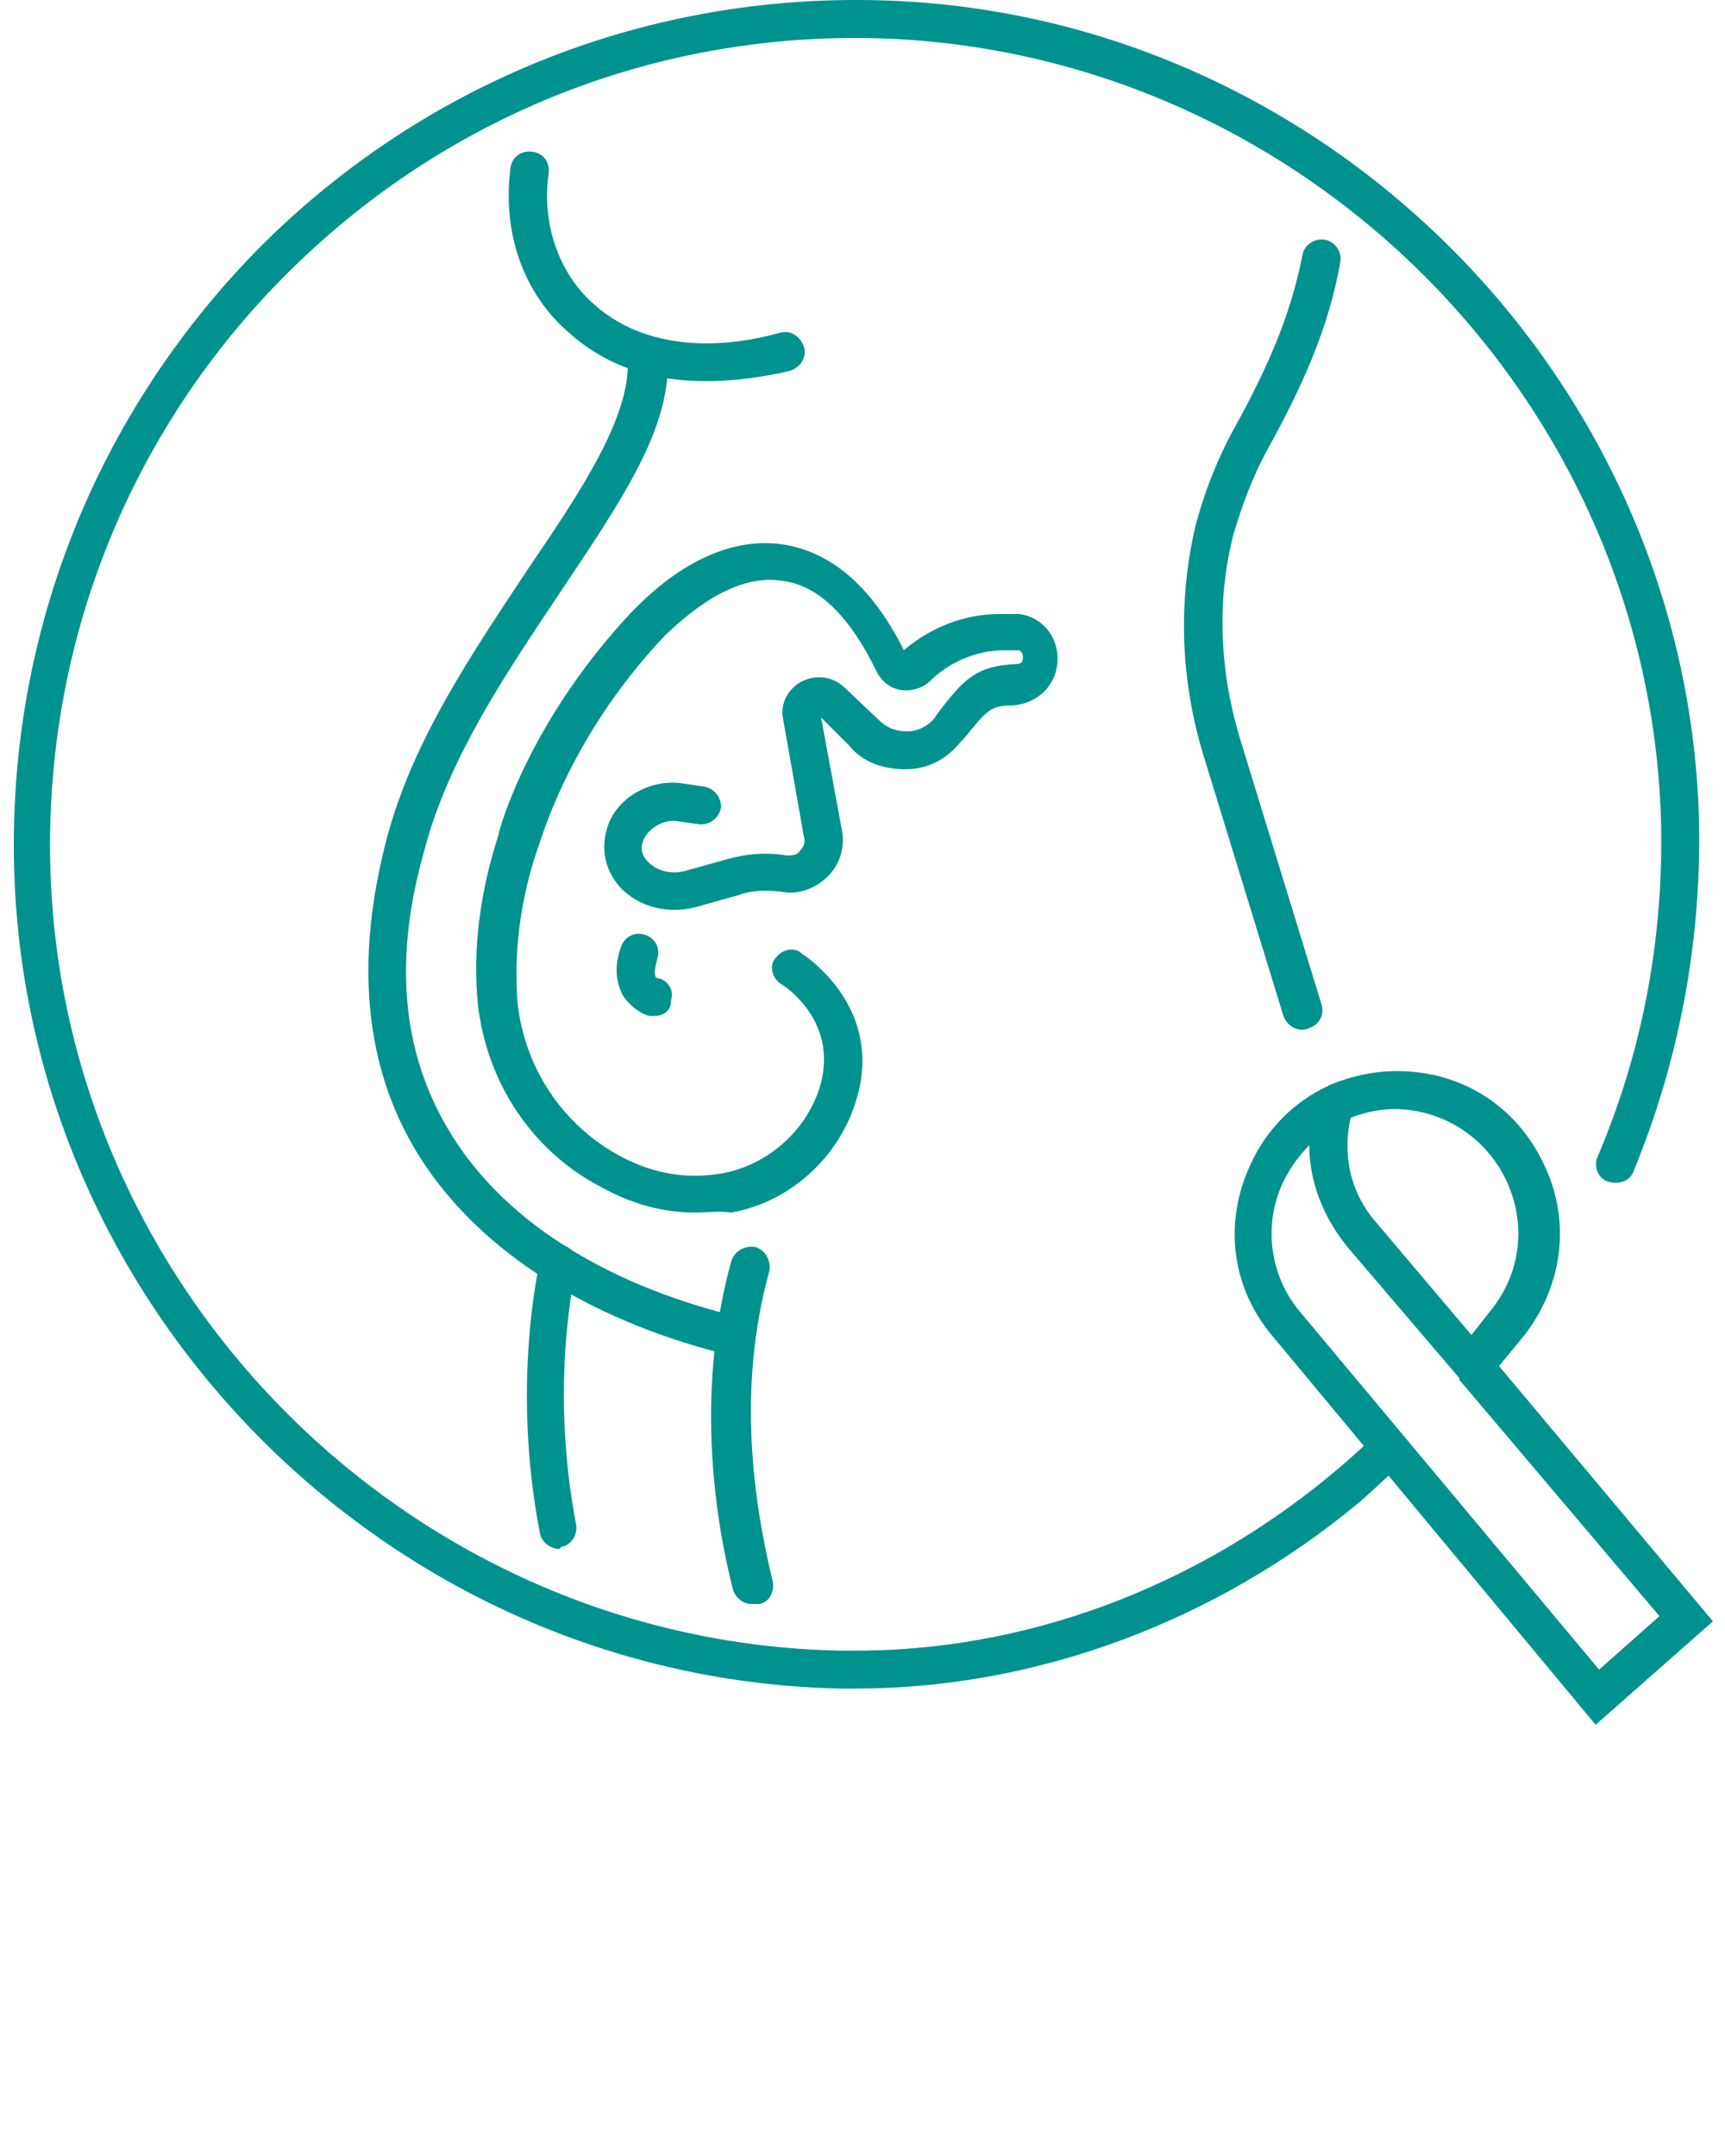 <svg xmlns="http://www.w3.org/2000/svg" xmlns:xlink="http://www.w3.org/1999/xlink" version="1.1" x="0px" y="0px" viewBox="0 0 100 125" style="enable-background:new 0 0 100 100;" xml:space="preserve"><g><g><g><path fill="#00928F" d="M40.3,70.3c-1.9,0-3.7-0.5-5.5-1.5c-4-2.1-6.6-6.1-7.1-10.6c-0.3-3.1,0.1-6.4,1.2-9.8     c0-0.2,1.7-6.5,7.7-12.9c0.1-0.1,0.2-0.2,0.3-0.3c2.9-2.9,5.9-4.1,8.7-3.6c2.7,0.5,5,2.5,6.8,6.1c1.5-1.3,3.5-2.1,5.5-2.1l1,0     c0.1,0,0.1,0,0.2,0c1.4,0.2,2.3,1.4,2.2,2.8c-0.1,1.4-1.2,2.4-2.6,2.5c-1.3,0-1.5,0.3-2.8,1.9L55.7,43c-0.8,1-1.9,1.6-3.2,1.6     c-1.3,0-2.5-0.4-3.3-1.4l-1.6-1.6l1.2,6.5c0.2,1-0.1,2-0.8,2.7c-0.7,0.7-1.7,1.1-2.7,0.9c-0.9-0.1-1.7-0.1-2.5,0.2l-2.5,0.7     c-1.6,0.4-3.2,0-4.3-1.1c-0.9-1-1.2-2.2-0.8-3.5c0.5-1.7,2.4-2.8,4.2-2.6l1.4,0.2c0.6,0.1,1,0.6,1,1.2c-0.1,0.6-0.6,1-1.2,1     l-1.4-0.2c-0.7-0.1-1.6,0.4-1.9,1.1c-0.2,0.5-0.1,0.9,0.3,1.3c0.5,0.5,1.3,0.7,2.1,0.5l2.5-0.7c1.1-0.3,2.2-0.4,3.4-0.2     c0.3,0,0.6,0,0.8-0.3c0.2-0.2,0.3-0.5,0.2-0.8l-1.2-6.8c-0.2-0.9,0.3-1.8,1.1-2.2c0.8-0.4,1.8-0.3,2.5,0.4l1.9,1.8     c0.5,0.5,1,0.7,1.7,0.7c0.6,0,1.2-0.3,1.6-0.8l0.2-0.3c1.4-1.8,2.1-2.7,4.5-2.8c0.3,0,0.4-0.1,0.4-0.4c0-0.2-0.1-0.4-0.3-0.4     l-0.8,0c-1.6,0-3.2,0.7-4.3,1.8c-0.4,0.4-1.1,0.6-1.7,0.5c-0.6-0.1-1.1-0.5-1.4-1.1c-1.5-3.1-3.3-4.9-5.3-5.2     c-2.6-0.5-5.1,1.4-6.8,3c-0.1,0.1-0.2,0.2-0.3,0.3c-5.6,6-7.1,12-7.2,12.1c-1.1,3.2-1.4,6.2-1.2,9c0.4,3.8,2.6,7.1,5.9,8.9     c2,1.1,4.1,1.4,6.1,1c2.5-0.5,4.7-2.4,5.5-4.9c0.6-1.9,0.2-3.7-1.2-5.2c-0.3-0.3-0.6-0.6-1.1-0.9c-0.5-0.4-0.6-1.1-0.2-1.5     c0.4-0.5,1.1-0.6,1.5-0.2c0.6,0.4,1,0.8,1.4,1.2c1.4,1.5,2.8,4,1.7,7.4c-1,3.2-3.8,5.8-7.2,6.4C41.7,70.2,41,70.3,40.3,70.3z"/></g><g><path fill="#00928F" d="M37.9,58.9c-0.1,0-0.2,0-0.2,0c-0.2,0-1-0.3-1.6-1.2c-0.4-0.8-0.5-1.7-0.1-2.8c0.2-0.6,0.8-0.9,1.4-0.7     c0.6,0.2,0.9,0.8,0.7,1.4c-0.1,0.4-0.2,0.8-0.1,1c0,0.1,0.1,0.1,0.1,0.1c0.6,0.1,1,0.7,0.8,1.3C38.9,58.6,38.5,58.9,37.9,58.9z"/></g><g><path fill="#00928F" d="M75.5,59.7c-0.5,0-0.9-0.3-1.1-0.8l-4.6-15c-1.4-4.5-1.5-9.1-0.5-13.4c0.5-1.9,1.2-3.7,2.1-5.4     c2-3.6,3.4-6.7,4.1-10.3c0.1-0.6,0.7-1,1.3-0.9c0.6,0.1,1,0.7,0.9,1.3c-0.7,3.9-2.2,7.2-4.3,11c-0.8,1.5-1.4,3.1-1.9,4.8     c-1,3.9-0.8,8.1,0.5,12.2l4.6,15c0.2,0.6-0.1,1.2-0.7,1.4C75.7,59.7,75.6,59.7,75.5,59.7z"/></g><g><path fill="#00928F" d="M43.6,93c-0.5,0-0.9-0.3-1.1-0.8c-1.2-4.7-2.1-11.9-0.1-19.1c0.2-0.6,0.8-0.9,1.4-0.8     c0.6,0.2,0.9,0.8,0.8,1.4c-1.9,6.8-0.9,13.5,0.2,18c0.1,0.6-0.2,1.2-0.8,1.3C43.8,93,43.7,93,43.6,93z"/></g><g><path fill="#00928F" d="M42.4,78.5c-0.1,0-0.2,0-0.3,0l-0.1,0c-8.3-2.1-14.6-6.3-17.9-11.8c-3-5-3.5-11.1-1.7-18     c1.5-5.8,5.1-11,8.2-15.7c3.2-4.7,5.9-8.8,5.8-12.1c0-0.6,0.4-1.1,1.1-1.2c0.6,0,1.1,0.4,1.2,1.1c0.2,4.1-2.8,8.4-6.2,13.5     c-3,4.5-6.5,9.6-7.9,15C22.8,55.6,23.3,61,26,65.5c3,5.1,8.9,8.9,16.6,10.8l0.1,0c0.6,0.1,1,0.7,0.8,1.3     C43.3,78.2,42.9,78.5,42.4,78.5z"/></g><g><path fill="#00928F" d="M40.9,22.1c-3.1,0-5.8-0.9-7.9-2.8c-2.7-2.3-3.9-5.9-3.4-9.6c0.1-0.6,0.6-1,1.3-0.9     c0.6,0.1,1,0.6,0.9,1.3c-0.4,2.9,0.6,5.8,2.7,7.6c2.5,2.2,6.3,2.8,10.7,1.6c0.6-0.2,1.2,0.2,1.4,0.8c0.2,0.6-0.2,1.2-0.8,1.4     C44.1,21.9,42.4,22.1,40.9,22.1z"/></g><g><path fill="#00928F" d="M32.4,89.8c-0.5,0-1-0.4-1.1-0.9c-1.7-8.8,0-15.6,0-15.9c0.1-0.6,0.8-0.9,1.3-0.8c0.6,0.1,1,0.8,0.8,1.3     c0,0.1-1.6,6.6,0,14.9c0.1,0.6-0.3,1.2-0.9,1.3C32.5,89.8,32.4,89.8,32.4,89.8z"/></g></g><g><path fill="#00928F" d="M92.5,100L73.8,77.5c-2.4-2.8-2.9-6.6-1.3-10c0.9-2,2.5-3.6,4.4-4.5c0.1,0,0.1-0.1,0.2-0.1    c1.2-0.5,2.5-0.8,3.9-0.8c0,0,0,0,0,0c3.7,0,6.9,2,8.5,5.4c1.6,3.3,1.1,7.1-1.2,10l-1.4,1.7L99.3,94L92.5,100z M75.9,66.4    c-0.6,0.6-1.1,1.3-1.5,2.1c-1.2,2.5-0.8,5.5,1,7.6l17.3,20.7l3.5-3.1L84.6,80c0,0,0,0,0-0.1l-6.4-7.5    C76.7,70.6,75.9,68.5,75.9,66.4z M78.3,64.8c-0.5,2.2,0,4.4,1.5,6.1l5.5,6.5l1.1-1.4c1.8-2.2,2.1-5.1,0.9-7.6    c-1.2-2.5-3.7-4.1-6.5-4.1c0,0,0,0,0,0C80,64.3,79.1,64.5,78.3,64.8z"/></g><g><path fill="#00928F" d="M49.6,97.9c-0.1,0-0.2,0-0.3,0l-0.5,0c-26.4-0.5-48-22.4-48-48.9c0-13.1,5.1-25.4,14.3-34.7    C24.3,5.1,36.6,0,49.6,0c0,0,0.1,0,0.1,0C76.1,0,98,21.6,98.5,47.9c0.1,6.9-1.2,13.7-3.8,20c-0.2,0.6-0.9,0.8-1.5,0.6    c-0.6-0.2-0.8-0.9-0.6-1.4c2.6-6.1,3.8-12.5,3.7-19.1C95.8,22.8,74.9,2.3,49.7,2.2c0,0-0.1,0-0.1,0c-12.5,0-24.2,4.9-33,13.7    C7.8,24.7,2.9,36.5,2.9,49c0,25.3,20.6,46.2,45.8,46.7l0.5,0c10.1,0.1,20.1-3.6,28.2-10.4c0.7-0.6,1.4-1.2,2-1.8    c0.4-0.4,1.1-0.4,1.6,0.1c0.4,0.4,0.4,1.1-0.1,1.6c-0.7,0.6-1.4,1.3-2.1,1.9C70.5,94,60.1,97.9,49.6,97.9z"/></g></g></svg>